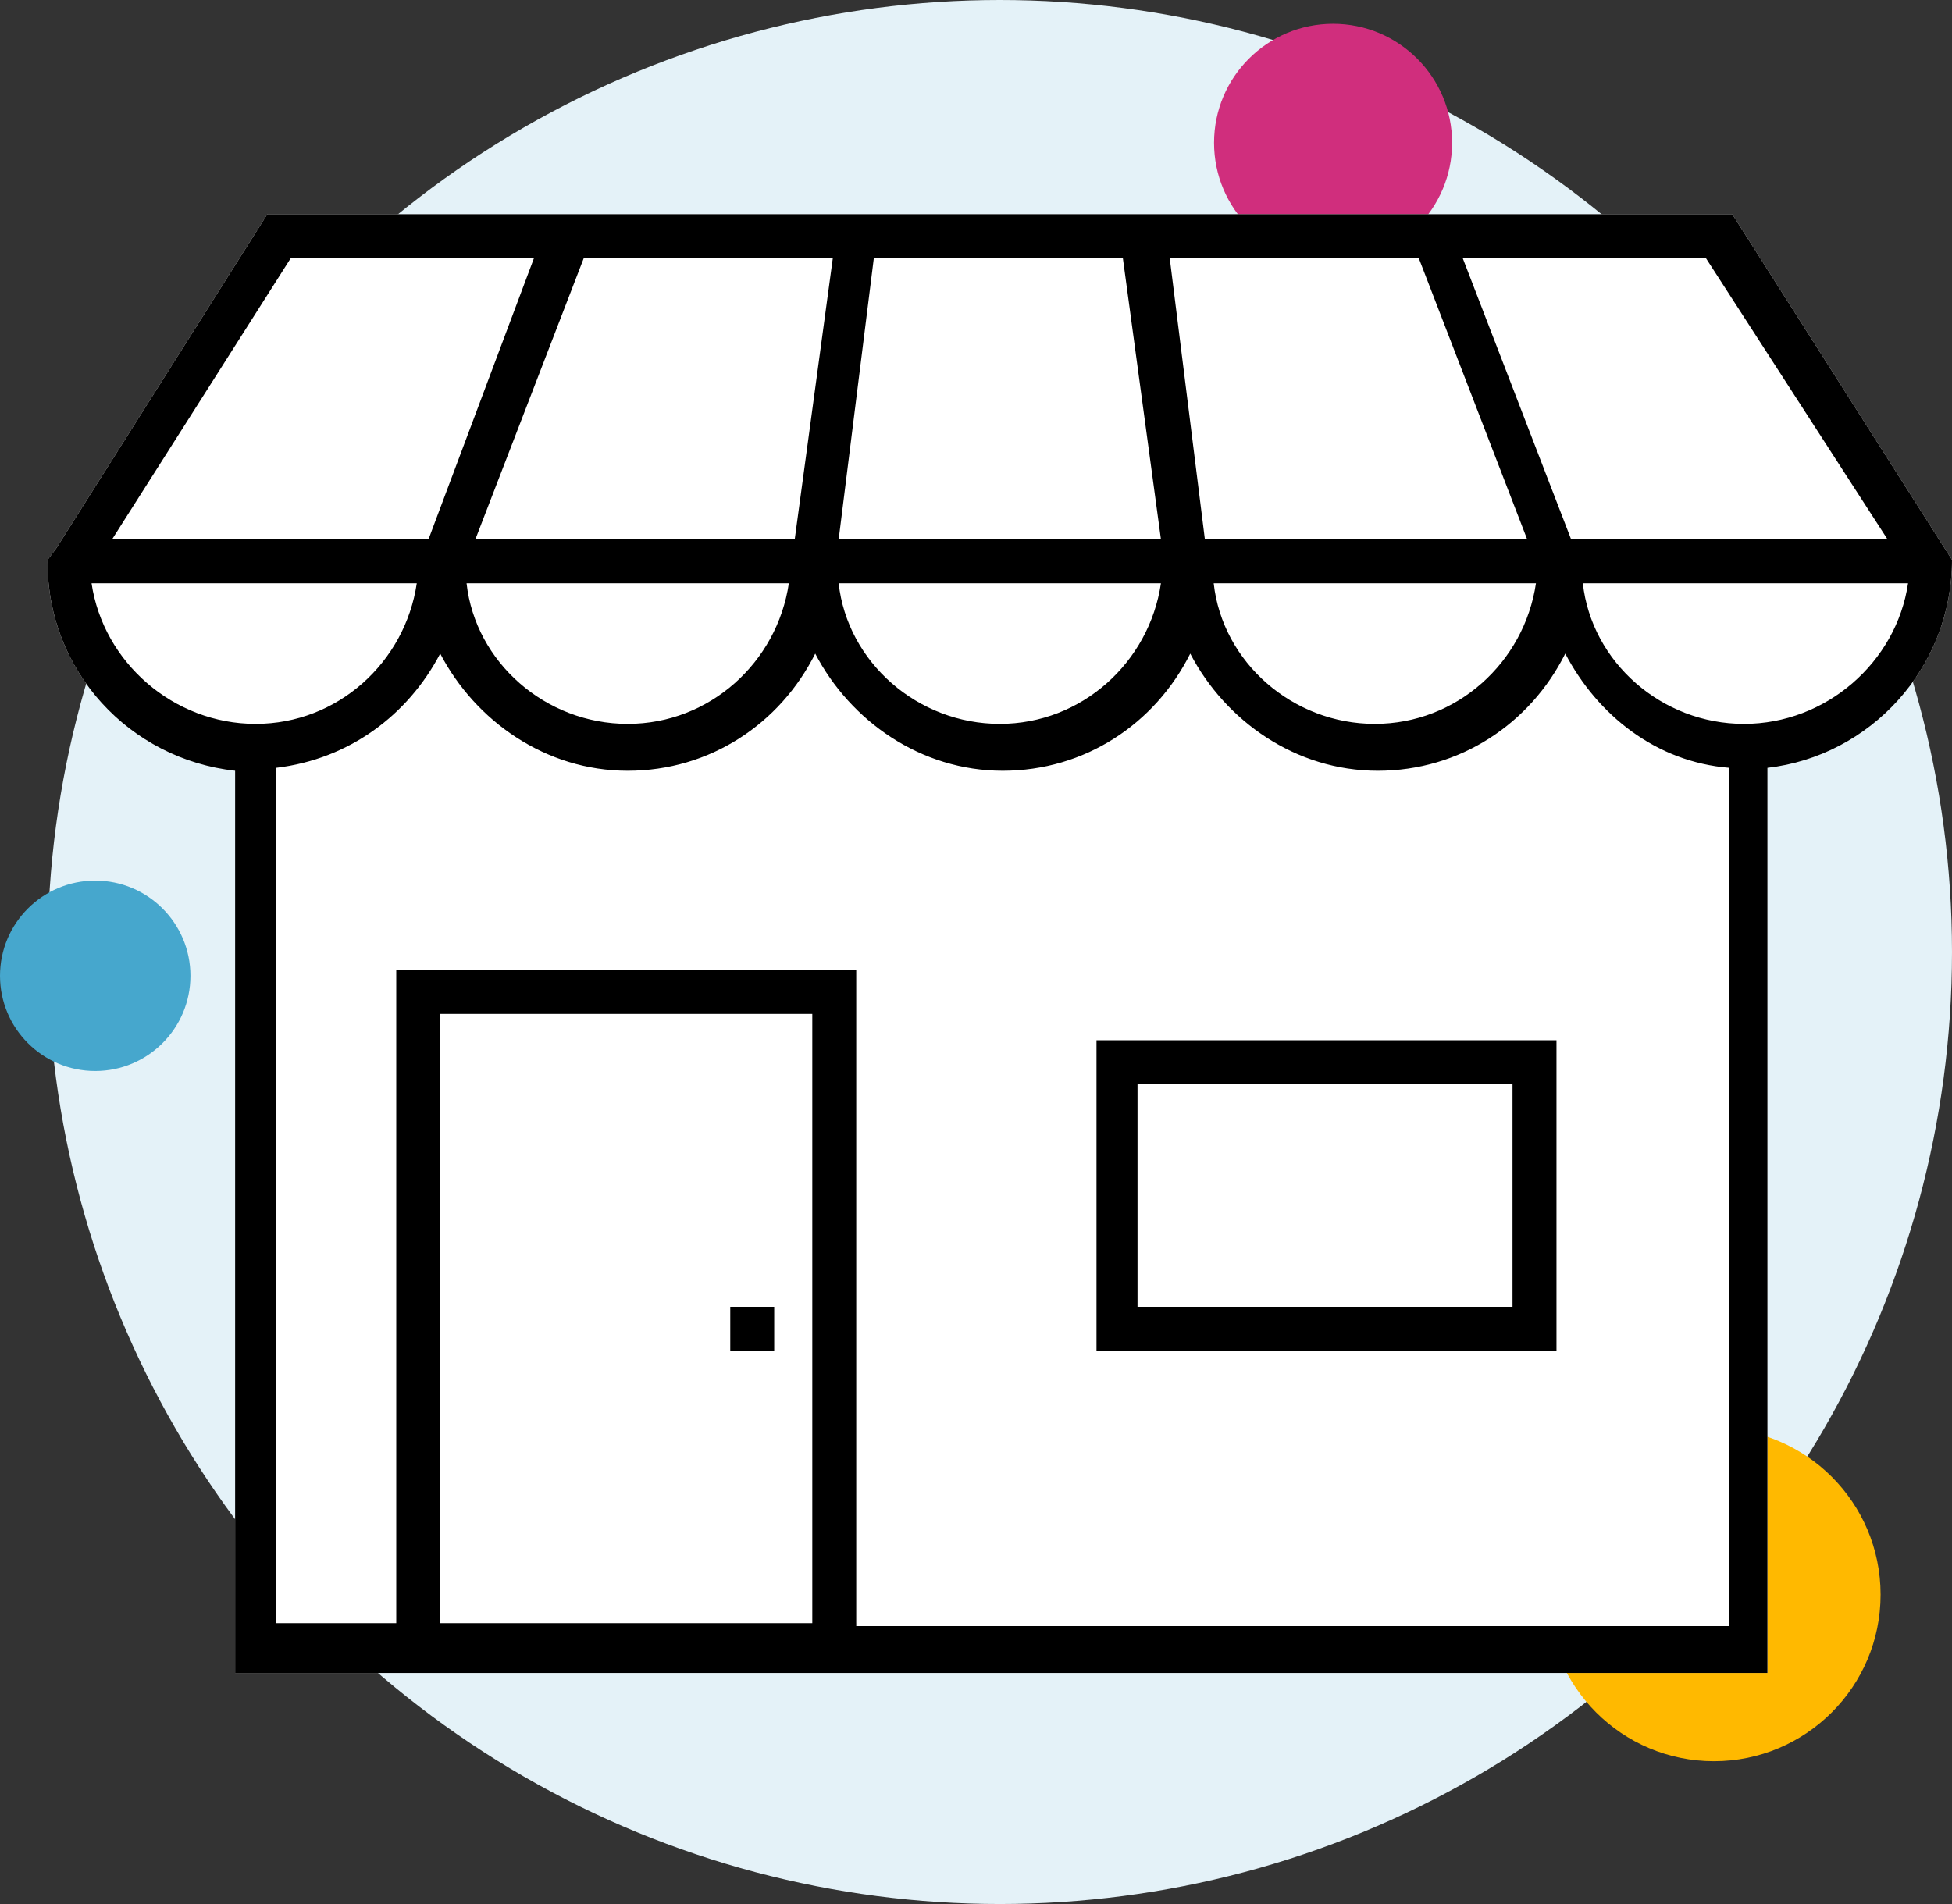 <svg xmlns="http://www.w3.org/2000/svg" width="82" height="80" viewBox="0 0 82 80">
    <rect x="0" y="0" width="82" height="80" fill="#333333" stroke="none"/>
    <g fill="none" fill-rule="evenodd" transform="translate(-8 -10)">
        <path fill="none" d="M0 0h100v100H0z"/>
        <circle cx="50" cy="50" r="40" fill="#E4F2F8"/>
        <circle cx="64" cy="16" r="5" fill="#D02E7D"/>
        <circle cx="80" cy="77" r="7" fill="#FFB900"/>
        <circle cx="12" cy="51" r="4" fill="#46A7CD"/>
        <path fill="#FFF" fill-rule="nonzero" d="M90 33.523L80.77 19H19.23l-8.86 14.03-.37.493v.123c0 4.554 3.446 8.246 7.877 8.739v37.907h64.37v-38.03C86.553 41.769 90 38.077 90 33.523z"/>
        <path fill="#000" fill-rule="nonzero" d="M90 33.523L80.77 19H19.23l-8.86 14.03-.37.493v.123c0 4.554 3.446 8.246 7.877 8.739v37.907h64.37v-38.03C86.553 41.769 90 38.077 90 33.523zm-2.708-.861H74l-4.554-11.816h10.216l7.63 11.816zm-28.677 0l-1.477-11.816H67.6l4.554 11.816H58.615zm-1.846 0H43.231l1.477-11.816h10.461l1.6 11.816zm-15.384 0H27.969l4.554-11.816h10.462l-1.6 11.816zm-.247 1.846c-.492 3.323-3.323 5.907-6.769 5.907s-6.4-2.584-6.769-5.907h13.538zm15.631 0c-.492 3.323-3.323 5.907-6.769 5.907s-6.4-2.584-6.77-5.907h13.54zm15.754 0c-.492 3.323-3.323 5.907-6.77 5.907-3.445 0-6.4-2.584-6.768-5.907h13.538zM20.215 20.846h10.216L26 32.662H12.708l7.507-11.816zm-8.369 13.662h13.662c-.493 3.323-3.323 5.907-6.77 5.907-3.446 0-6.4-2.584-6.892-5.907zM26.492 78.2V52.6h15.631v25.6h-15.63zm17.477 0V50.754H24.646V78.2H19.6V42.262c3.077-.37 5.538-2.216 6.892-4.8 1.477 2.83 4.431 4.923 7.877 4.923 3.446 0 6.4-1.97 7.877-4.923 1.477 2.83 4.43 4.923 7.877 4.923 3.446 0 6.4-1.97 7.877-4.923 1.477 2.83 4.43 4.923 7.877 4.923 3.446 0 6.4-1.97 7.877-4.923 1.354 2.584 3.815 4.553 6.892 4.8v36.061H43.97V78.2zm37.293-37.785c-3.447 0-6.4-2.584-6.77-5.907h13.662c-.492 3.323-3.446 5.907-6.892 5.907zM38.677 64.908h1.846v1.846h-1.846v-1.846zm15.385 1.846V53.708h19.323v13.046H54.062zm1.723-11.2v9.354h15.753v-9.354H55.785z"/>
    </g>
</svg>

